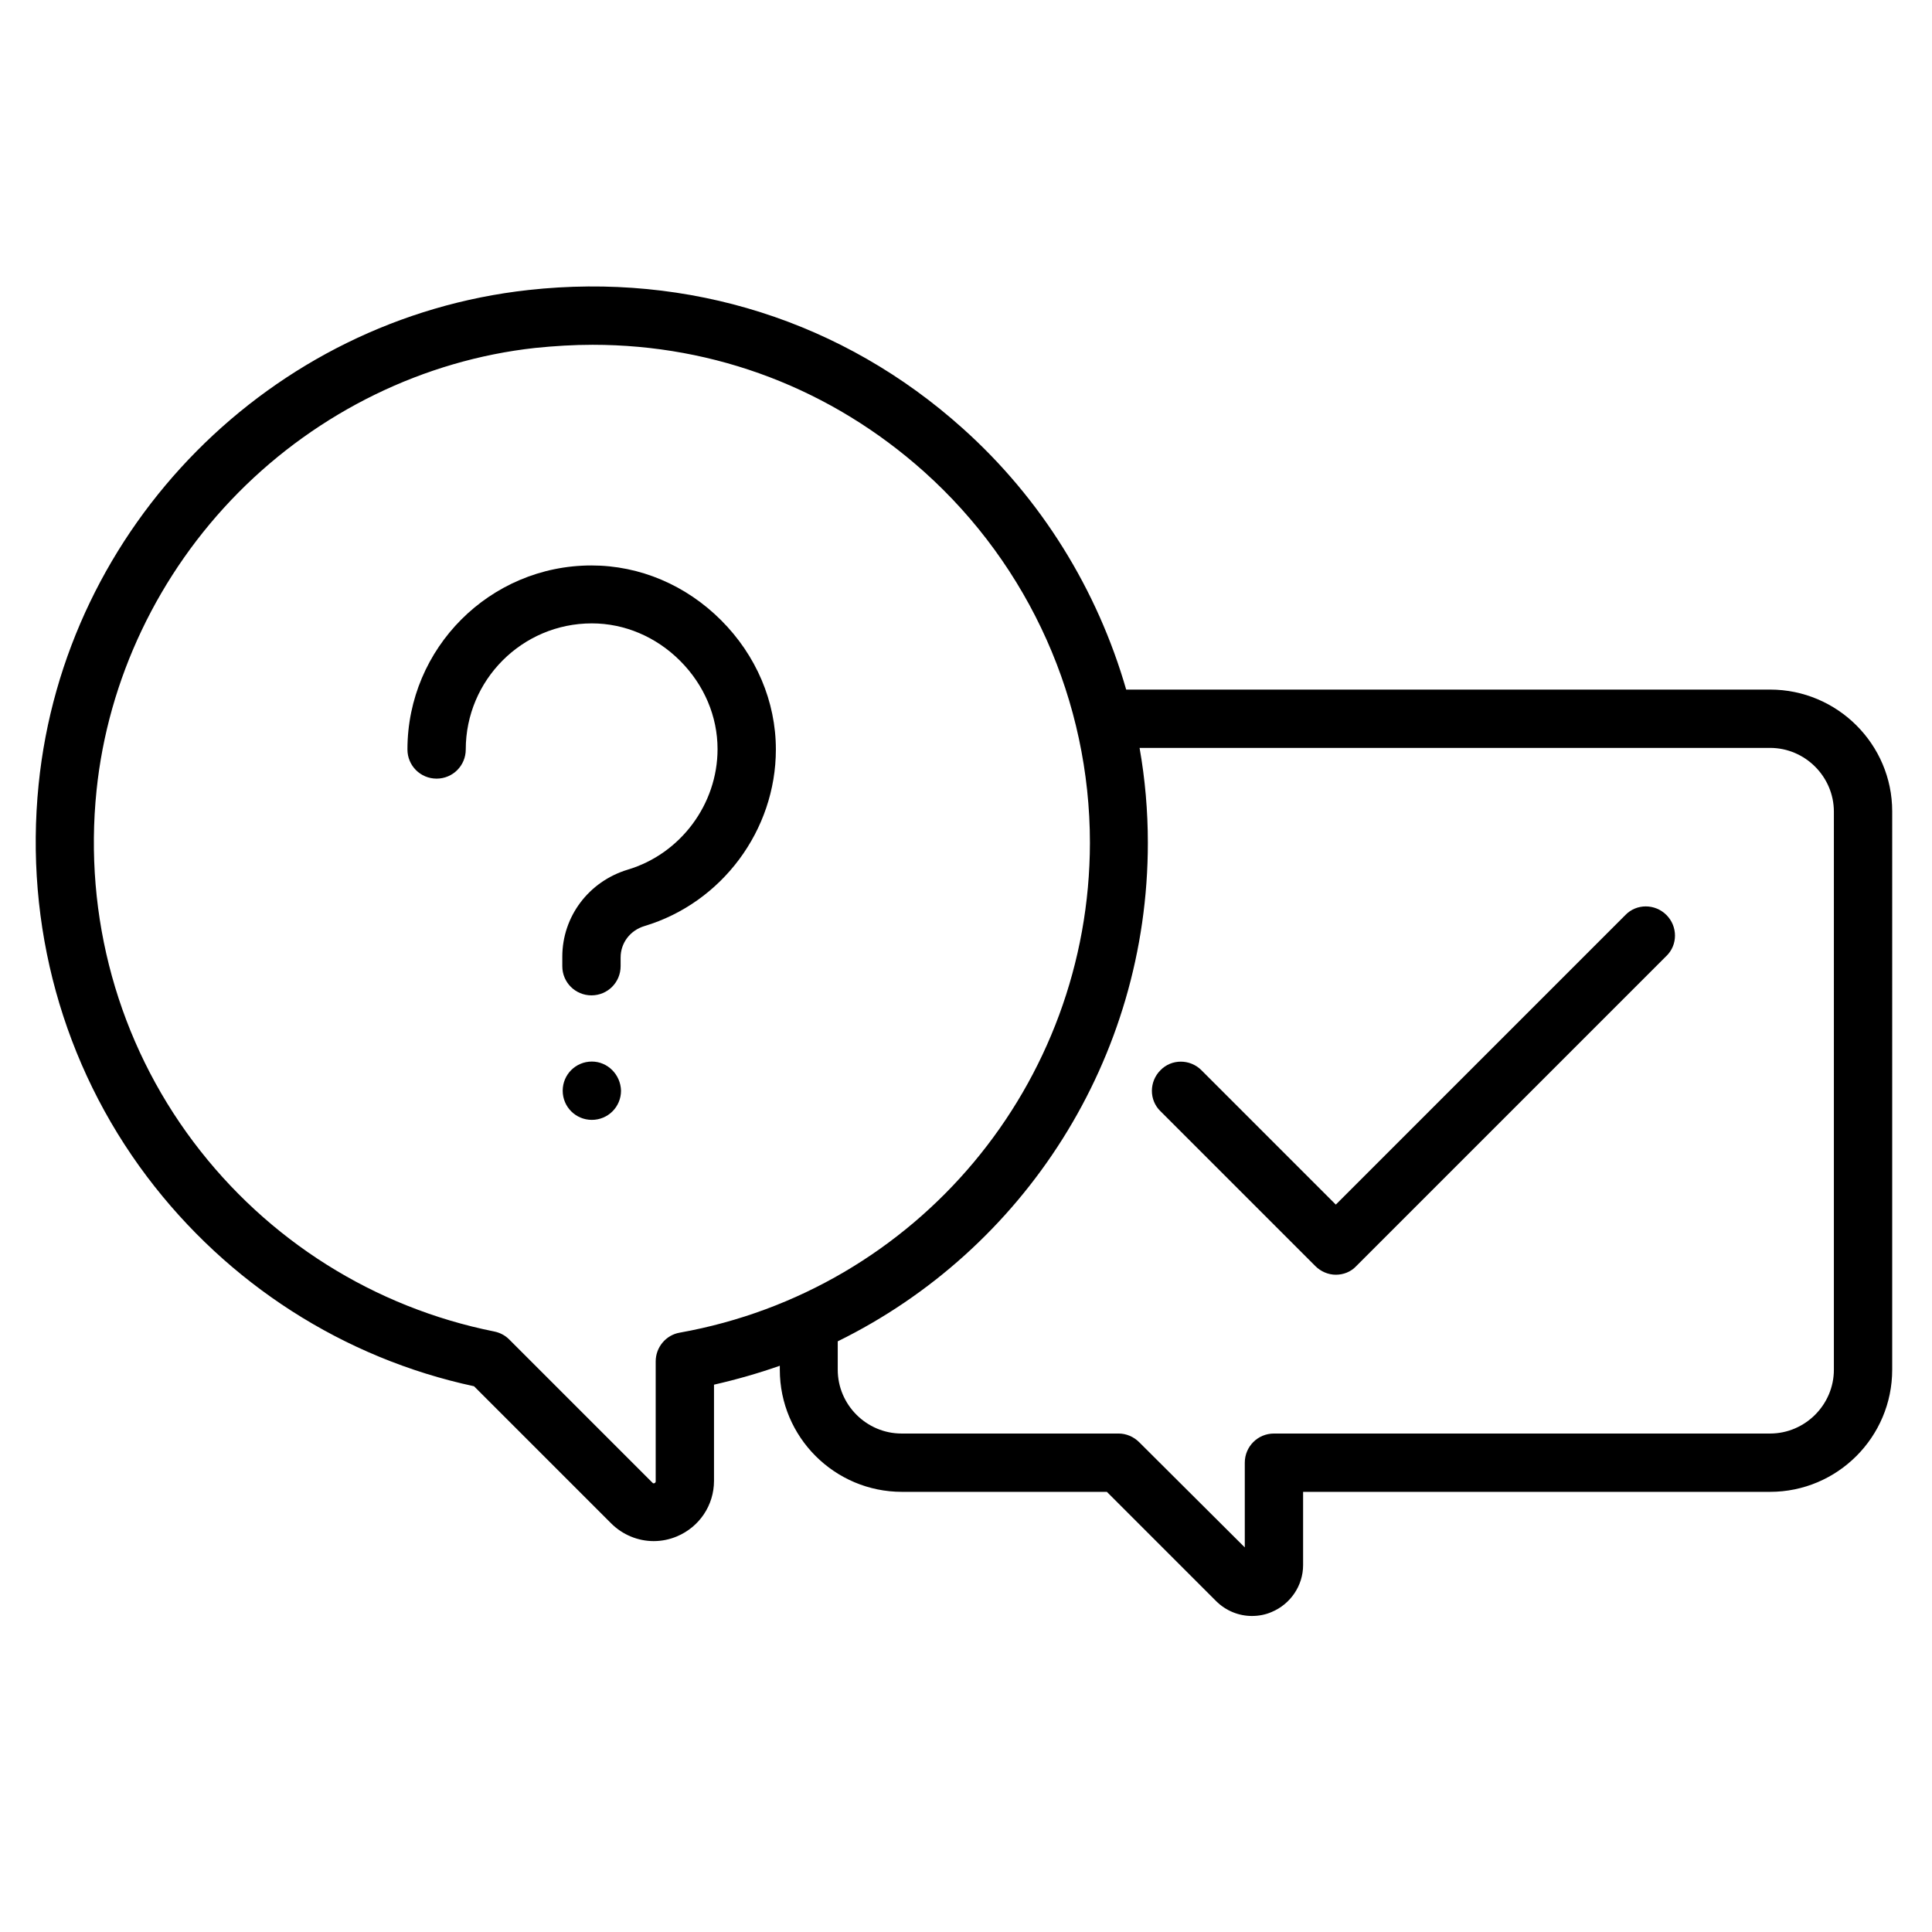 <?xml version="1.0" encoding="utf-8"?>
<!-- Generator: Adobe Illustrator 22.1.0, SVG Export Plug-In . SVG Version: 6.00 Build 0)  -->
<svg version="1.1" id="Capa_1" xmlns="http://www.w3.org/2000/svg" xmlns:xlink="http://www.w3.org/1999/xlink" x="0px" y="0px"
	 viewBox="0 0 490.3 490.3" style="enable-background:new 0 0 490.3 490.3;" xml:space="preserve">
<g>
	<g>
		<path class="st0" d="M449.2,175H285.8c-7.3-25.3-21.5-48.4-41.5-66.3C214,81.5,174.8,69.1,134.1,73.6
			c-65.4,7.2-117.7,60-124.3,125.5c-3.6,35.7,6.1,71.1,27.5,99.5c20.5,27.2,49.9,46.1,83,53.2l34.8,34.8c2.9,2.9,6.8,4.5,10.8,4.5
			c2,0,4-0.4,5.9-1.2c5.7-2.4,9.4-7.9,9.4-14.1v-24.4c5.7-1.3,11.3-2.9,16.7-4.8v1c0,17.1,13.9,31,31,31h52l27.7,27.7
			c2.5,2.5,5.8,3.8,9.1,3.8c1.7,0,3.4-0.3,5-1c4.8-2,8-6.7,8-11.9v-18.6h118.5c17.1,0,31-13.9,31-31V205.9
			C480.2,188.9,466.3,175,449.2,175z M172.5,338.2c-3.5,0.6-6.1,3.7-6.1,7.3v30.4c0,0.2,0,0.3-0.3,0.5c-0.3,0.1-0.4,0-0.5-0.1
			l-36.4-36.4c-1-1-2.3-1.7-3.8-2c-30.4-6.1-57.5-23.1-76.3-48.1c-19.1-25.4-27.9-57.1-24.6-89.2c2.9-28.2,15.7-55.1,36-75.6
			c20.3-20.5,47.1-33.6,75.3-36.7c4.9-0.5,9.8-0.8,14.6-0.8c31.2,0,60.6,11.2,84.1,32.2c26.8,24,42.1,58.3,42.1,94.2
			C276.5,275.1,232.8,327.4,172.5,338.2z M465.4,347.6c0,8.9-7.3,16.2-16.2,16.2H323.3c-4.1,0-7.4,3.3-7.4,7.4v21.5L289.1,366
			c-1.4-1.4-3.3-2.2-5.2-2.2h-55.1c-8.9,0-16.2-7.3-16.2-16.2v-7.2c47.2-23.2,78.7-71.6,78.7-126.5c0-8.1-0.7-16.2-2.1-24.1h160
			c8.9,0,16.2,7.3,16.2,16.2L465.4,347.6L465.4,347.6z"/>
	</g>
</g>
<g>
	<g>
		<path class="st0" d="M422.9,232.2c-2.9-2.9-7.6-2.9-10.4,0L339,305.7l-34.1-34.1c-2.9-2.9-7.6-2.9-10.4,0c-2.9,2.9-2.9,7.6,0,10.4
			l39.3,39.3c1.4,1.4,3.3,2.2,5.2,2.2s3.8-0.7,5.2-2.2l78.7-78.7C425.8,239.8,425.8,235.1,422.9,232.2z"/>
	</g>
</g>
<g>
	<g>
		<path class="st0" d="M150.2,269.4C150.1,269.4,150.1,269.4,150.2,269.4c-4.1,0-7.4,3.3-7.4,7.4c0,0,0,0,0,0s0,0,0,0
			c0,4.1,3.3,7.4,7.4,7.4c0,0,0,0,0,0c4.1,0,7.4-3.3,7.4-7.4c0,0,0,0,0,0s0,0,0,0C157.5,272.7,154.2,269.4,150.2,269.4z"/>
	</g>
</g>
<g>
	<g>
		<path class="st0" d="M183,157.4c-8.9-8.9-20.6-13.9-32.9-13.9c-25.8,0-46.7,21-46.7,46.7c0,4.1,3.3,7.4,7.4,7.4
			c4.1,0,7.4-3.3,7.4-7.4c0-17.6,14.3-32,32-32c8.3,0,16.3,3.4,22.4,9.5s9.5,14.1,9.5,22.4c0,14-9.4,26.6-22.8,30.6
			c-9.9,3-16.6,11.9-16.6,22.1v2.4c0,4.1,3.3,7.4,7.4,7.4c4.1,0,7.4-3.3,7.4-7.4V243c0-3.7,2.4-6.9,6.1-8
			c19.6-5.9,33.3-24.3,33.3-44.8C196.9,178,191.9,166.3,183,157.4z"/>
	</g>
</g>
</svg>
